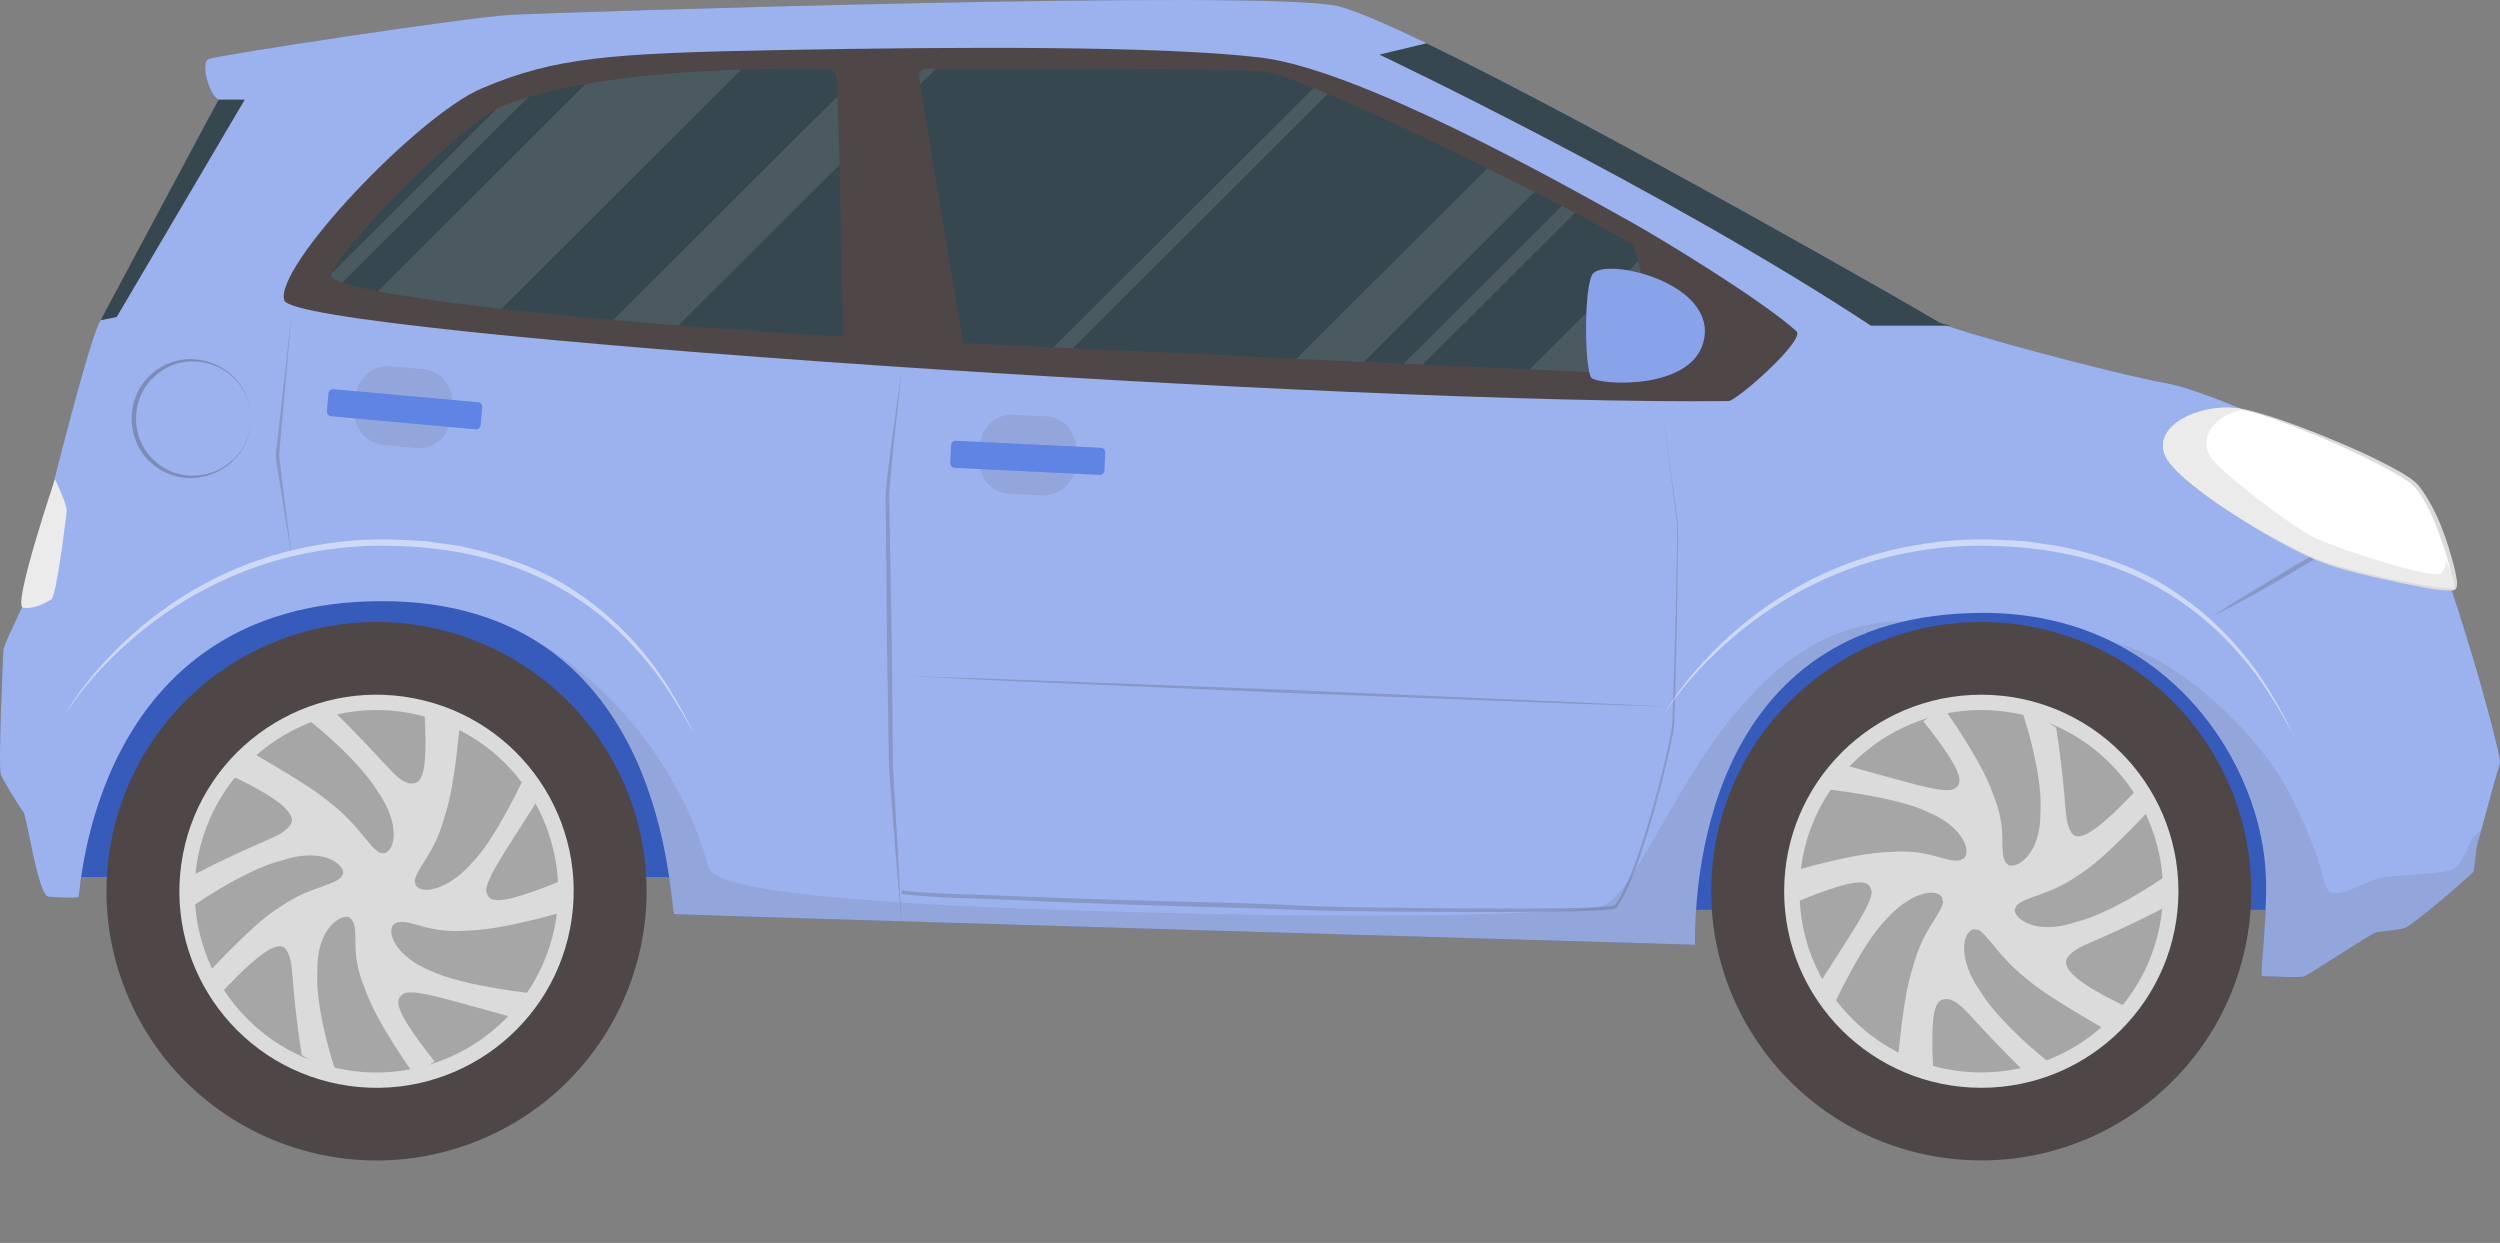 <svg width="177" height="88" viewBox="0 0 177 88" fill="none" xmlns="http://www.w3.org/2000/svg">
<rect x="0" y="0" width="177" height="88" fill="#808080" stroke="none"/>
<path d="M117.95 64.41H164.167C164.167 64.41 159.104 42.883 141.056 42.883C123.009 42.883 118.741 59.602 117.946 64.41H117.95Z" fill="#3865DC"/>
<path opacity="0.2" d="M117.95 64.41H164.167C164.167 64.41 159.104 42.883 141.056 42.883C123.009 42.883 118.741 59.602 117.946 64.41H117.95Z" fill="#333333"/>
<path d="M3.951 62.09H50.169C50.169 62.09 45.106 40.563 27.058 40.563C9.011 40.563 4.742 57.281 3.948 62.09H3.951Z" fill="#3865DC"/>
<path opacity="0.2" d="M3.951 62.09H50.169C50.169 62.09 45.106 40.563 27.058 40.563C9.011 40.563 4.742 57.281 3.948 62.09H3.951Z" fill="#333333"/>
<path d="M7.122 22.673C6.131 24.241 1.908 41.68 1.808 42.285C1.708 42.89 0.265 45.536 0.239 46.041C0.213 46.547 -0.139 54.336 0.061 54.838C0.265 55.343 1.401 57.181 1.653 57.484C1.905 57.786 2.693 63.409 3.425 63.483C4.158 63.557 5.443 63.609 5.569 63.483C5.695 63.358 6.48 42.559 27.036 42.559C47.592 42.559 47.366 64.642 47.744 64.716C48.122 64.793 120 66.886 120 66.886C120 63.509 120.264 43.392 140.43 43.392C153.567 43.392 160.205 54.188 160.431 62.148C160.525 65.463 159.97 69.107 160.154 69.107C160.761 69.107 162.833 69.258 163.188 69.107C163.544 68.955 167.841 66.132 168.196 66.029C168.551 65.93 169.587 65.878 170.194 65.727C170.801 65.576 175.05 61.871 175.124 61.72C175.199 61.568 175.328 60.107 175.35 59.981C175.376 59.856 176.794 54.613 176.994 54.033C177.197 53.454 172.341 36.153 170.521 34.792C168.7 33.43 157.17 27.817 153.377 27.134C149.583 26.455 138.054 23.352 137.295 22.825C136.536 22.297 100.932 1.935 94.739 0.438C89.732 -0.772 39.285 0.892 36.25 1.043C33.216 1.195 15.316 3.927 14.758 4.178C14.203 4.429 14.758 6.65 15.465 7.053C15.465 7.053 8.833 19.95 7.113 22.673H7.122Z" fill="#3865DC"/>
<path opacity="0.5" d="M7.122 22.673C6.131 24.241 1.908 41.68 1.808 42.285C1.708 42.89 0.265 45.536 0.239 46.041C0.213 46.547 -0.139 54.336 0.061 54.838C0.265 55.343 1.401 57.181 1.653 57.484C1.905 57.786 2.693 63.409 3.425 63.483C4.158 63.557 5.443 63.609 5.569 63.483C5.695 63.358 6.48 42.559 27.036 42.559C47.592 42.559 47.366 64.642 47.744 64.716C48.122 64.793 120 66.886 120 66.886C120 63.509 120.264 43.392 140.43 43.392C153.567 43.392 160.205 54.188 160.431 62.148C160.525 65.463 159.97 69.107 160.154 69.107C160.761 69.107 162.833 69.258 163.188 69.107C163.544 68.955 167.841 66.132 168.196 66.029C168.551 65.93 169.587 65.878 170.194 65.727C170.801 65.576 175.05 61.871 175.124 61.72C175.199 61.568 175.328 60.107 175.35 59.981C175.376 59.856 176.794 54.613 176.994 54.033C177.197 53.454 172.341 36.153 170.521 34.792C168.7 33.43 157.17 27.817 153.377 27.134C149.583 26.455 138.054 23.352 137.295 22.825C136.536 22.297 100.932 1.935 94.739 0.438C89.732 -0.772 39.285 0.892 36.25 1.043C33.216 1.195 15.316 3.927 14.758 4.178C14.203 4.429 14.758 6.65 15.465 7.053C15.465 7.053 8.833 19.95 7.113 22.673H7.122Z" fill="white"/>
<path opacity="0.1" d="M134.865 43.984C120.22 47.322 120.007 63.857 120.007 66.889C120.007 66.889 48.129 64.797 47.748 64.719C47.441 64.655 47.535 50.177 36.674 44.66C41.552 47.068 47.803 52.887 50.169 61.394C50.424 62.299 53.017 63.725 75.927 64.452C98.84 65.176 109.414 64.719 113.191 64.191C116.969 63.66 121.405 43.923 134.868 43.984H134.865Z" fill="#333333"/>
<path opacity="0.1" d="M175.677 58.781C175.496 59.46 175.364 59.943 175.357 59.981C175.332 60.107 175.206 61.568 175.128 61.719C175.054 61.871 170.808 65.579 170.201 65.73C169.643 65.865 168.713 65.92 168.297 66.01C168.29 66.01 168.284 66.01 168.277 66.013C168.248 66.016 168.226 66.02 168.206 66.026C168 66.091 166.553 67.008 165.268 67.822C165.126 67.912 164.987 67.999 164.848 68.086C164.777 68.131 164.71 68.176 164.642 68.218C164.509 68.299 164.384 68.379 164.261 68.456C164.261 68.456 164.26 68.456 164.258 68.456C164.135 68.53 164.022 68.601 163.915 68.666C163.86 68.701 163.809 68.733 163.76 68.765C163.47 68.942 163.266 69.065 163.199 69.094C162.847 69.248 160.771 69.094 160.164 69.094H160.157C160.157 69.094 160.151 69.087 160.148 69.081C160.138 69.061 160.131 69.026 160.131 68.975C160.119 68.772 160.154 68.311 160.202 67.69C160.212 67.587 160.222 67.481 160.232 67.368C160.241 67.246 160.251 67.121 160.261 66.985C160.27 66.866 160.28 66.741 160.29 66.612C160.296 66.541 160.303 66.467 160.306 66.393C160.328 66.126 160.348 65.843 160.364 65.553C160.364 65.55 160.364 65.543 160.364 65.537C160.432 64.475 160.474 63.29 160.441 62.141C160.435 61.955 160.429 61.761 160.412 61.568C160.403 61.394 160.39 61.217 160.37 61.04C160.357 60.892 160.341 60.738 160.322 60.59C160.306 60.471 160.29 60.355 160.27 60.233C160.212 59.808 160.131 59.383 160.035 58.951C160.015 58.852 159.993 58.752 159.967 58.649C159.925 58.472 159.88 58.292 159.834 58.115C159.796 57.979 159.76 57.847 159.718 57.709C159.644 57.445 159.56 57.181 159.473 56.92C159.424 56.782 159.376 56.644 159.324 56.502C159.169 56.068 158.992 55.636 158.801 55.205C158.75 55.086 158.695 54.967 158.64 54.844C158.549 54.648 158.456 54.452 158.356 54.258C158.32 54.188 158.285 54.117 158.246 54.043C158.165 53.885 158.078 53.724 157.991 53.566C157.888 53.38 157.781 53.19 157.668 53.003C157.555 52.816 157.445 52.63 157.323 52.446C157.216 52.279 157.106 52.108 156.993 51.944C156.98 51.928 156.971 51.912 156.961 51.899C156.848 51.735 156.732 51.568 156.612 51.407C156.59 51.375 156.57 51.346 156.548 51.32C156.448 51.181 156.344 51.046 156.238 50.911C156.202 50.863 156.167 50.818 156.131 50.776C156.009 50.618 155.883 50.46 155.75 50.306C155.473 49.974 155.182 49.653 154.882 49.337C154.856 49.305 154.827 49.276 154.801 49.25C154.685 49.131 154.569 49.015 154.446 48.896C154.401 48.848 154.356 48.803 154.307 48.761C154.165 48.626 154.023 48.491 153.874 48.355C153.865 48.346 153.852 48.336 153.842 48.33C153.678 48.178 153.51 48.03 153.339 47.889C153.187 47.76 153.025 47.634 152.867 47.506C152.841 47.483 152.816 47.464 152.79 47.444C152.644 47.332 152.493 47.219 152.341 47.106C152.276 47.058 152.209 47.01 152.141 46.962C152.125 46.949 152.108 46.939 152.092 46.926C151.95 46.827 151.805 46.724 151.653 46.624C151.469 46.501 151.282 46.382 151.091 46.263C151.066 46.247 151.037 46.228 151.008 46.212C150.82 46.096 150.623 45.983 150.43 45.87C150.223 45.758 150.013 45.645 149.803 45.536C149.797 45.533 149.794 45.529 149.787 45.526C153.561 46.324 159.851 51.458 162.395 56.753C164.936 62.048 164.283 62.441 164.877 63.078C165.465 63.712 167.438 62.428 168.348 62.196C169.262 61.974 172.219 61.897 173.359 61.668C174.495 61.443 174.683 59.399 175.464 58.945C175.535 58.903 175.609 58.839 175.687 58.755L175.677 58.781Z" fill="#333333"/>
<path d="M20.133 21.273C20.957 23.697 96.609 28.702 122.379 28.396C122.951 28.39 127.868 24.057 127.187 23.449C124.62 21.154 117.594 16.902 115.609 15.791C110.601 12.995 96.266 4.903 89.209 4.069C82.154 3.239 67.842 3.309 55.377 3.541C43.011 3.766 39.253 4.069 34.094 6.264C29.57 8.189 19.346 18.959 20.133 21.276V21.273Z" fill="#4F4747"/>
<path d="M23.475 19.574C23.778 20.668 39.447 22.969 70.473 24.405C101.5 25.84 116.823 26.607 117.201 26.455C117.578 26.304 116.138 18.061 115.609 17.382C115.079 16.703 92.851 5.356 89.361 5.054C85.87 4.751 67.022 4.925 57.501 4.864C45.707 4.79 38.95 6.148 35.576 7.51C32.605 8.707 23.171 18.476 23.475 19.574Z" fill="#37474F"/>
<g opacity="0.1">
<path d="M52.497 4.922L35.502 21.866C31.666 21.431 28.744 21.003 26.743 20.62L41.455 5.952C44.29 5.453 47.922 5.07 52.494 4.925L52.497 4.922Z" fill="white"/>
<path d="M117.2 26.455C117.039 26.52 114.088 26.416 108.296 26.156L115.99 18.486C116.619 20.906 117.507 26.333 117.2 26.455Z" fill="white"/>
<path d="M66.25 4.874L48.028 23.04L43.96 22.702L43.408 22.654L61.246 4.871C62.812 4.874 64.504 4.874 66.25 4.871V4.874Z" fill="white"/>
<path d="M108.632 13.59L96.56 25.625C95.052 25.554 93.454 25.477 91.775 25.403L105.303 11.923C106.456 12.493 107.576 13.053 108.629 13.593L108.632 13.59Z" fill="white"/>
<path d="M37.41 6.876L24.237 20.012C23.766 19.851 23.511 19.703 23.472 19.574C23.453 19.516 23.469 19.429 23.508 19.323L35.153 7.71C35.305 7.626 35.444 7.558 35.57 7.51C36.096 7.298 36.709 7.085 37.407 6.879L37.41 6.876Z" fill="white"/>
<path d="M111.506 15.071L100.735 25.815C100.293 25.792 99.838 25.773 99.376 25.75L110.576 14.582C110.896 14.749 111.205 14.913 111.506 15.071Z" fill="white"/>
<path d="M93 6.232L74.584 24.595C75.042 24.617 75.491 24.637 75.943 24.659L94.01 6.647L93.003 6.232H93Z" fill="white"/>
</g>
<path d="M59.186 5.34C59.376 5.939 59.69 23.504 59.69 24.07C59.69 24.637 59.044 24.772 59.044 24.772L69.062 25.235C69.062 25.235 68.413 25.055 68.3 24.753C68.187 24.45 65.039 5.504 65.059 5.26C65.078 5.015 65.572 4.78 65.572 4.78H58.592C58.592 4.78 59.066 4.957 59.189 5.34H59.186Z" fill="#4F4747"/>
<path d="M159.131 66.206C160.854 55.822 153.806 46.011 143.39 44.294C132.974 42.577 123.133 49.603 121.411 59.987C119.688 70.372 126.736 80.182 137.152 81.899C147.568 83.617 157.409 76.591 159.131 66.206Z" fill="#4F4747"/>
<path d="M140.275 77.015C147.984 77.015 154.233 70.785 154.233 63.101C154.233 55.416 147.984 49.186 140.275 49.186C132.567 49.186 126.318 55.416 126.318 63.101C126.318 70.785 132.567 77.015 140.275 77.015Z" fill="#DBDBDB"/>
<path d="M149.374 72.172C154.399 67.162 154.399 59.038 149.374 54.028C144.348 49.017 136.2 49.017 131.174 54.028C126.148 59.038 126.148 67.162 131.174 72.172C136.2 77.182 144.348 77.182 149.374 72.172Z" fill="#A6A6A6"/>
<path d="M137.57 63.86C138.271 64.42 138.929 65.128 139.736 65.791C138.968 65.949 138.542 67.835 140.208 70.188C141.57 72.457 145.022 75.2 144.973 75.129C144.499 75.415 144.069 75.763 143.646 76.185C139.307 71.971 139.091 71.089 137.99 70.748C137.147 70.658 136.579 70.89 136.899 76.185C135.988 75.644 135.155 75.113 134.387 74.624C134.458 74.672 134.671 70.739 135.449 68.421C136.14 65.804 137.399 64.803 137.573 63.86H137.57Z" fill="#DBDBDB"/>
<path d="M140.039 65.82C140.807 65.325 141.721 64.929 142.635 64.378C142.599 65.041 144.091 66.236 146.964 65.286C149.618 64.645 153.657 61.858 153.677 61.739C153.689 62.495 153.702 63.252 153.715 64.011C148.014 66.986 147.248 66.763 146.409 67.742C145.825 68.527 147.129 69.68 150.729 71.363C150.012 71.917 149.425 72.399 148.982 72.885C149.121 72.847 145.137 70.758 143.439 69.261C141.505 67.745 140.82 66.248 140.042 65.82H140.039Z" fill="#DBDBDB"/>
<path d="M142.765 64.108C142.549 63.245 142.468 62.283 142.223 61.269C142.849 61.475 144.508 60.468 144.463 57.471C144.657 54.78 143.146 50.103 143.014 50.016C143.934 50.525 144.783 51.03 145.571 51.503C146.455 57.191 146.039 57.925 146.665 58.964C147.198 59.721 148.583 58.752 151.224 55.971C151.54 56.518 151.879 56.93 152.306 57.236C152.267 57.213 149.1 60.78 147.143 61.968C145.086 63.406 143.472 63.435 142.772 64.102L142.765 64.108Z" fill="#DBDBDB"/>
<path d="M141.999 61.069C141.089 61.028 140.123 60.828 139.058 60.761C139.6 60.191 138.893 58.456 136.427 57.465C134.218 56.38 128.778 55.794 128.801 55.833C129.572 55.227 130.231 54.709 130.754 54.21C135.058 55.372 137.386 56.164 138.293 55.887C138.91 55.52 139.358 55.066 136.162 51.056C136.643 50.773 137.089 50.428 137.537 50.016C137.628 50.145 140.285 53.805 141.089 56.187C142.206 58.803 141.467 60.142 141.999 61.066V61.069Z" fill="#DBDBDB"/>
<path d="M138.79 60.908C138.438 61.745 137.922 62.585 137.512 63.564C137.137 62.82 135.216 63.171 133.521 65.112C131.807 66.825 129.766 71.321 129.808 71.186C129.482 70.555 129.159 70.072 128.765 69.709C131.161 65.93 132.523 64.018 132.514 63.094C132.301 62.421 132.091 61.81 126.838 64.002C126.851 63.229 126.867 62.46 126.883 61.691C127.006 61.675 131.293 60.355 133.812 60.323C136.65 60.078 137.721 61.118 138.787 60.902L138.79 60.908Z" fill="#DBDBDB"/>
<path d="M138.238 61.356C139.291 60.252 141.021 60.178 142.119 61.163C143.223 62.161 143.262 63.857 142.225 64.942C141.183 66.033 139.468 66.126 138.364 65.151C137.247 64.166 137.195 62.45 138.241 61.353L138.238 61.356Z" fill="#DBDBDB"/>
<g opacity="0.2">
<path d="M63.826 26.323L63.141 31.158L62.844 33.581C62.799 33.987 62.754 34.393 62.725 34.801C62.692 35.213 62.718 35.616 62.712 36.025L62.799 45.793L62.88 50.679L62.918 53.122L62.938 54.342L63.031 55.559L63.409 60.429L63.822 65.296L63.577 60.419L63.296 55.546L63.225 54.329L63.212 53.109L63.19 50.67L63.141 45.79L62.973 36.031C62.973 35.625 62.938 35.213 62.964 34.814C62.986 34.412 63.022 34.006 63.06 33.601L63.309 31.174L63.829 26.32L63.826 26.323Z" fill="#333333"/>
<path d="M20.647 22.184C20.647 22.184 19.578 31.795 19.546 31.978C19.514 32.162 19.54 32.339 19.533 32.519L20.647 39.449L19.794 32.522C19.794 32.342 19.759 32.162 19.785 31.985C19.807 31.808 20.647 22.184 20.647 22.184Z" fill="#333333"/>
<path d="M118.796 38.471C118.773 41.76 118.712 45.046 118.628 48.333C118.608 49.154 118.583 49.974 118.55 50.795C118.55 51.629 118.344 52.443 118.176 53.225C117.817 54.809 117.411 56.37 116.965 57.918C116.513 59.46 116.035 60.995 115.412 62.45L115.173 62.991C115.089 63.168 114.992 63.338 114.905 63.512C114.821 63.693 114.715 63.853 114.611 64.014L114.453 64.256C114.327 64.362 114.253 64.339 114.169 64.368C113.514 64.455 112.865 64.465 112.216 64.494C107.021 64.626 101.829 64.565 96.638 64.523C91.443 64.468 92.25 64.378 87.062 64.262C81.874 64.121 76.679 63.96 71.494 63.715C68.911 63.583 66.412 63.596 63.829 63.3V63.045C66.402 63.329 68.911 63.306 71.5 63.432C76.685 63.657 81.877 63.799 87.068 63.921C92.26 64.063 91.45 64.169 96.638 64.24C101.826 64.304 107.021 64.385 112.213 64.269C112.858 64.243 113.514 64.233 114.146 64.15C114.218 64.14 114.318 64.114 114.331 64.111L114.482 63.876C114.586 63.721 114.686 63.567 114.77 63.39C114.854 63.222 114.947 63.055 115.031 62.881L115.267 62.35C115.887 60.915 116.368 59.383 116.823 57.85C117.269 56.309 117.679 54.751 118.037 53.174C118.211 52.379 118.411 51.609 118.411 50.782L118.499 48.323C118.605 45.04 118.689 41.754 118.731 38.471C118.734 38.062 118.738 37.65 118.734 37.238C118.734 37.038 118.705 36.832 118.679 36.629L118.605 36.018L118.295 33.588L117.679 28.718L118.327 33.581L118.654 36.011L118.731 36.623C118.76 36.822 118.789 37.025 118.789 37.238C118.799 37.647 118.796 38.059 118.796 38.471Z" fill="#333333"/>
<path d="M168.128 36.678C167.295 37.437 166.324 38.014 165.394 38.632C164.451 39.237 163.489 39.813 162.533 40.395C161.561 40.955 160.599 41.525 159.618 42.066C158.636 42.607 157.652 43.141 156.647 43.64C157.581 43.019 158.533 42.426 159.485 41.841L162.359 40.106L165.258 38.413L166.708 37.569C167.189 37.286 167.683 37.019 168.128 36.681V36.678Z" fill="#333333"/>
<path d="M64.242 47.869L71.022 48.088L77.805 48.339L91.365 48.848L104.929 49.431L111.709 49.723L118.486 50.048L111.706 49.83L104.922 49.578L91.362 49.07L77.799 48.487L71.019 48.194L64.242 47.869Z" fill="#333333"/>
</g>
<path d="M33.975 80.707C43.729 76.679 48.361 65.53 44.321 55.806C40.28 46.082 29.098 41.464 19.344 45.492C9.59 49.52 4.958 60.668 8.998 70.392C13.038 80.117 24.221 84.735 33.975 80.707Z" fill="#4F4747"/>
<path d="M40.364 65.732C41.822 58.186 36.867 50.891 29.298 49.438C21.729 47.984 14.411 52.924 12.954 60.47C11.496 68.016 16.451 75.312 24.02 76.765C31.589 78.218 38.907 73.278 40.364 65.732Z" fill="#DBDBDB"/>
<path d="M29.609 75.59C36.526 73.962 40.811 67.052 39.178 60.156C37.545 53.26 30.614 48.989 23.697 50.616C16.779 52.244 12.495 59.154 14.128 66.05C15.761 72.947 22.692 77.218 29.609 75.59Z" fill="#A6A6A6"/>
<path d="M29.364 62.344C28.663 61.784 28.004 61.076 27.197 60.413C27.966 60.255 28.392 58.369 26.726 56.016C25.363 53.747 21.912 51.005 21.96 51.075C22.435 50.789 22.864 50.441 23.287 50.02C27.627 54.233 27.843 55.115 28.944 55.456C29.787 55.546 30.355 55.314 30.035 50.02C30.946 50.56 31.779 51.091 32.547 51.581C32.476 51.532 32.263 55.466 31.485 57.786C30.794 60.403 29.535 61.404 29.36 62.347L29.364 62.344Z" fill="#DBDBDB"/>
<path d="M26.897 60.38C26.129 60.876 25.215 61.272 24.301 61.822C24.337 61.16 22.845 59.965 19.972 60.915C17.318 61.555 13.279 64.343 13.259 64.462C13.246 63.706 13.234 62.949 13.221 62.19C18.922 59.215 19.688 59.438 20.527 58.459C21.111 57.674 19.807 56.521 16.207 54.838C16.924 54.284 17.512 53.801 17.954 53.315C17.815 53.354 21.799 55.443 23.497 56.94C25.431 58.456 26.116 59.952 26.894 60.38H26.897Z" fill="#DBDBDB"/>
<path d="M24.168 62.096C24.385 62.959 24.465 63.921 24.711 64.935C24.084 64.729 22.425 65.737 22.47 68.733C22.276 71.424 23.787 76.101 23.92 76.188C23 75.679 22.151 75.174 21.363 74.701C20.478 69.013 20.895 68.279 20.268 67.24C19.735 66.483 18.351 67.452 15.71 70.233C15.393 69.686 15.054 69.274 14.628 68.968C14.667 68.991 17.834 65.424 19.79 64.237C21.847 62.798 23.461 62.769 24.162 62.103L24.168 62.096Z" fill="#DBDBDB"/>
<path d="M24.934 65.135C25.844 65.176 26.809 65.376 27.875 65.444C27.332 66.013 28.04 67.748 30.506 68.74C32.715 69.824 38.155 70.41 38.132 70.371C37.36 70.977 36.702 71.495 36.179 71.994C31.875 70.832 29.547 70.04 28.64 70.317C28.023 70.684 27.575 71.137 30.771 75.148C30.29 75.431 29.844 75.776 29.395 76.188C29.305 76.059 26.648 72.399 25.844 70.017C24.727 67.4 25.466 66.061 24.934 65.138V65.135Z" fill="#DBDBDB"/>
<path d="M28.143 65.296C28.495 64.459 29.012 63.619 29.422 62.64C29.796 63.384 31.717 63.033 33.412 61.092C35.127 59.38 37.167 54.883 37.125 55.018C37.451 55.649 37.774 56.132 38.168 56.496C35.772 60.275 34.41 62.187 34.419 63.11C34.633 63.783 34.842 64.394 40.095 62.203C40.082 62.975 40.066 63.744 40.05 64.514C39.927 64.53 35.64 65.849 33.121 65.882C30.284 66.126 29.212 65.087 28.146 65.302L28.143 65.296Z" fill="#DBDBDB"/>
<path d="M28.699 64.848C27.646 65.952 25.916 66.026 24.818 65.041C23.714 64.043 23.675 62.347 24.711 61.263C25.754 60.171 27.468 60.078 28.573 61.053C29.69 62.038 29.741 63.754 28.695 64.851L28.699 64.848Z" fill="#DBDBDB"/>
<path d="M112.81 19.345C112.112 20.04 112.177 26.252 112.684 26.758C113.191 27.263 120.119 27.717 120.675 23.858C121.23 20.002 113.898 18.26 112.81 19.345Z" fill="#3865DC"/>
<path opacity="0.4" d="M112.81 19.345C112.112 20.04 112.177 26.252 112.684 26.758C113.191 27.263 120.119 27.717 120.675 23.858C121.23 20.002 113.898 18.26 112.81 19.345Z" fill="white"/>
<path d="M138.093 23.056H132.459C117.791 13.41 97.661 3.866 97.661 3.866L100.999 3.062C113.184 8.942 136.682 22.393 137.298 22.825C137.376 22.879 137.65 22.956 138.093 23.056Z" fill="#37474F"/>
<g opacity="0.5">
<path d="M4.549 50.654C5.695 48.703 7.197 46.971 8.833 45.407C10.49 43.856 12.34 42.504 14.338 41.41C18.332 39.205 22.926 38.142 27.485 38.184L29.193 38.265L30.048 38.307C30.332 38.339 30.613 38.384 30.898 38.422L32.593 38.664C33.151 38.78 33.703 38.928 34.258 39.057C36.454 39.646 38.623 40.47 40.528 41.738C42.449 42.971 44.16 44.509 45.604 46.263C47.057 48.014 48.17 50.004 49.187 52.015C48.077 50.048 46.927 48.092 45.429 46.405C43.967 44.696 42.249 43.209 40.338 42.034C36.509 39.652 31.96 38.683 27.479 38.641C25.231 38.593 22.981 38.857 20.795 39.359C18.61 39.874 16.492 40.676 14.503 41.722C12.511 42.764 10.658 44.068 8.982 45.575C7.303 47.074 5.779 48.764 4.546 50.657L4.549 50.654Z" fill="white"/>
<path d="M117.746 50.654C118.892 48.703 120.394 46.971 122.03 45.407C123.687 43.856 125.537 42.504 127.535 41.41C131.529 39.205 136.123 38.142 140.682 38.184L142.39 38.265L143.245 38.307C143.53 38.339 143.81 38.384 144.095 38.422L145.79 38.664C146.348 38.78 146.9 38.928 147.455 39.057C149.651 39.646 151.82 40.47 153.725 41.738C155.646 42.971 157.358 44.509 158.801 46.263C160.254 48.014 161.367 50.004 162.384 52.015C161.274 50.048 160.124 48.092 158.626 46.405C157.164 44.696 155.446 43.209 153.535 42.034C149.706 39.652 145.157 38.683 140.679 38.641C138.432 38.593 136.181 38.857 133.996 39.359C131.81 39.874 129.692 40.676 127.703 41.722C125.711 42.764 123.858 44.068 122.182 45.575C120.503 47.074 118.979 48.764 117.746 50.657V50.654Z" fill="white"/>
</g>
<g opacity="0.3">
<path d="M17.75 29.593C17.815 33.288 13.298 35.239 10.609 32.687C8.917 31.1 8.885 28.264 10.551 26.645C13.185 24.035 17.744 25.901 17.75 29.593ZM17.75 29.593C17.705 25.966 13.25 24.231 10.748 26.838C9.237 28.361 9.266 31 10.803 32.49C13.356 35.046 17.776 33.224 17.75 29.593Z" fill="#333333"/>
</g>
<path opacity="0.3" d="M9.388 28.779C9.411 28.93 9.437 29.082 9.443 29.236C9.43 29.082 9.411 28.93 9.388 28.779Z" fill="#333333"/>
<path d="M3.89 33.932C3.89 33.932 4.785 35.722 4.72 36.234C4.655 36.745 4.013 42.182 3.629 42.436C3.245 42.691 2.373 43.154 1.624 43.019C0.872 42.884 3.89 33.932 3.89 33.932Z" fill="#EBEBEB"/>
<path d="M17.331 7.053L8.262 22.445L7.122 22.673L15.471 7.053H17.331Z" fill="#37474F"/>
<path opacity="0.1" d="M74.027 29.473L71.776 29.363C70.517 29.301 69.446 30.269 69.385 31.524L69.333 32.582C69.272 33.837 70.243 34.904 71.502 34.966L73.753 35.076C75.012 35.138 76.082 34.17 76.144 32.915L76.195 31.857C76.257 30.602 75.286 29.534 74.027 29.473Z" fill="#333333"/>
<path d="M77.944 31.709L67.68 31.208C67.502 31.199 67.35 31.336 67.342 31.514L67.279 32.784C67.271 32.961 67.408 33.112 67.586 33.121L77.85 33.621C78.028 33.63 78.18 33.493 78.189 33.316L78.251 32.046C78.26 31.868 78.122 31.717 77.944 31.709Z" fill="#3865DC"/>
<g opacity="0.2">
<path d="M77.945 31.71L67.681 31.208C67.503 31.199 67.351 31.336 67.343 31.514L67.281 32.784C67.272 32.961 67.409 33.112 67.587 33.121L77.852 33.623C78.03 33.632 78.181 33.495 78.19 33.317L78.252 32.047C78.26 31.87 78.123 31.719 77.945 31.71Z" fill="white"/>
</g>
<path opacity="0.1" d="M27.688 25.924L29.936 26.128C31.19 26.242 32.117 27.35 32.003 28.601L31.907 29.658C31.793 30.909 30.682 31.832 29.428 31.718L27.18 31.514C25.927 31.4 25 30.291 25.113 29.041L25.209 27.983C25.323 26.733 26.434 25.81 27.688 25.924Z" fill="#333333"/>
<path d="M33.847 28.486L23.613 27.559C23.435 27.543 23.278 27.674 23.262 27.851L23.146 29.117C23.13 29.294 23.261 29.451 23.439 29.467L33.673 30.393C33.851 30.41 34.008 30.279 34.024 30.102L34.139 28.836C34.155 28.659 34.025 28.502 33.847 28.486Z" fill="#3865DC"/>
<g opacity="0.2">
<path d="M33.847 28.489L23.613 27.559C23.435 27.543 23.278 27.674 23.262 27.851L23.147 29.117C23.131 29.294 23.262 29.451 23.439 29.467L33.673 30.396C33.851 30.413 34.008 30.282 34.024 30.105L34.139 28.839C34.155 28.662 34.024 28.505 33.847 28.489Z" fill="white"/>
</g>
<path d="M153.279 32.207C154.109 34.277 161.8 38.876 164.789 39.868C166.668 40.492 173.29 41.937 173.736 41.628C174.178 41.319 172.448 35.67 170.953 34.277C169.455 32.883 160.773 29.153 158.229 28.898C155.688 28.644 152.447 30.122 153.283 32.21L153.279 32.207Z" fill="white"/>
<path d="M153.28 32.207C153.767 33.179 154.687 33.852 155.511 34.528C156.366 35.191 157.264 35.799 158.177 36.382C160.014 37.528 161.913 38.587 163.902 39.436C165.903 40.234 168.076 40.576 170.181 41.033C171.292 41.236 172.587 41.525 173.633 41.512C173.633 41.519 173.652 41.454 173.649 41.4C173.649 41.342 173.649 41.277 173.642 41.216C173.558 40.428 173.313 39.652 173.077 38.892C172.567 37.389 172.018 35.822 171.03 34.566C170.698 34.183 170.223 33.907 169.768 33.63C167.905 32.548 165.923 31.65 163.931 30.81C161.929 30.044 159.914 29.066 157.758 28.892C156.679 28.876 155.585 29.104 154.629 29.606C153.683 30.067 152.799 31.119 153.28 32.207ZM153.28 32.207C152.792 31.122 153.67 30.054 154.616 29.587C156.059 28.821 157.8 28.644 159.369 29.088C160.948 29.497 162.475 30.07 163.992 30.662C166.007 31.473 168.005 32.326 169.907 33.395C170.372 33.678 170.859 33.948 171.247 34.383C172.58 36.131 173.281 38.271 173.817 40.376C173.862 40.73 174.178 41.68 173.7 41.802C172.486 41.857 171.305 41.509 170.123 41.306C168.005 40.827 165.849 40.431 163.837 39.591C161.852 38.699 159.976 37.598 158.152 36.427C157.241 35.838 156.347 35.223 155.498 34.55C154.678 33.868 153.764 33.189 153.28 32.21V32.207Z" fill="#DBDBDB"/>
<path d="M173.732 41.628C173.287 41.937 166.668 40.492 164.786 39.868C161.799 38.876 154.106 34.277 153.276 32.207C152.44 30.121 155.681 28.644 158.222 28.895C158.393 28.911 158.593 28.947 158.81 28.995C156.324 29.555 155.549 31.415 156.814 32.735C158.086 34.064 162.277 37.325 164.027 38.139C165.712 38.928 172.137 40.994 172.776 40.608C173.022 40.46 173.135 40.07 173.177 39.649C173.639 40.695 173.897 41.512 173.729 41.628H173.732Z" fill="#EBEBEB"/>
</svg>
